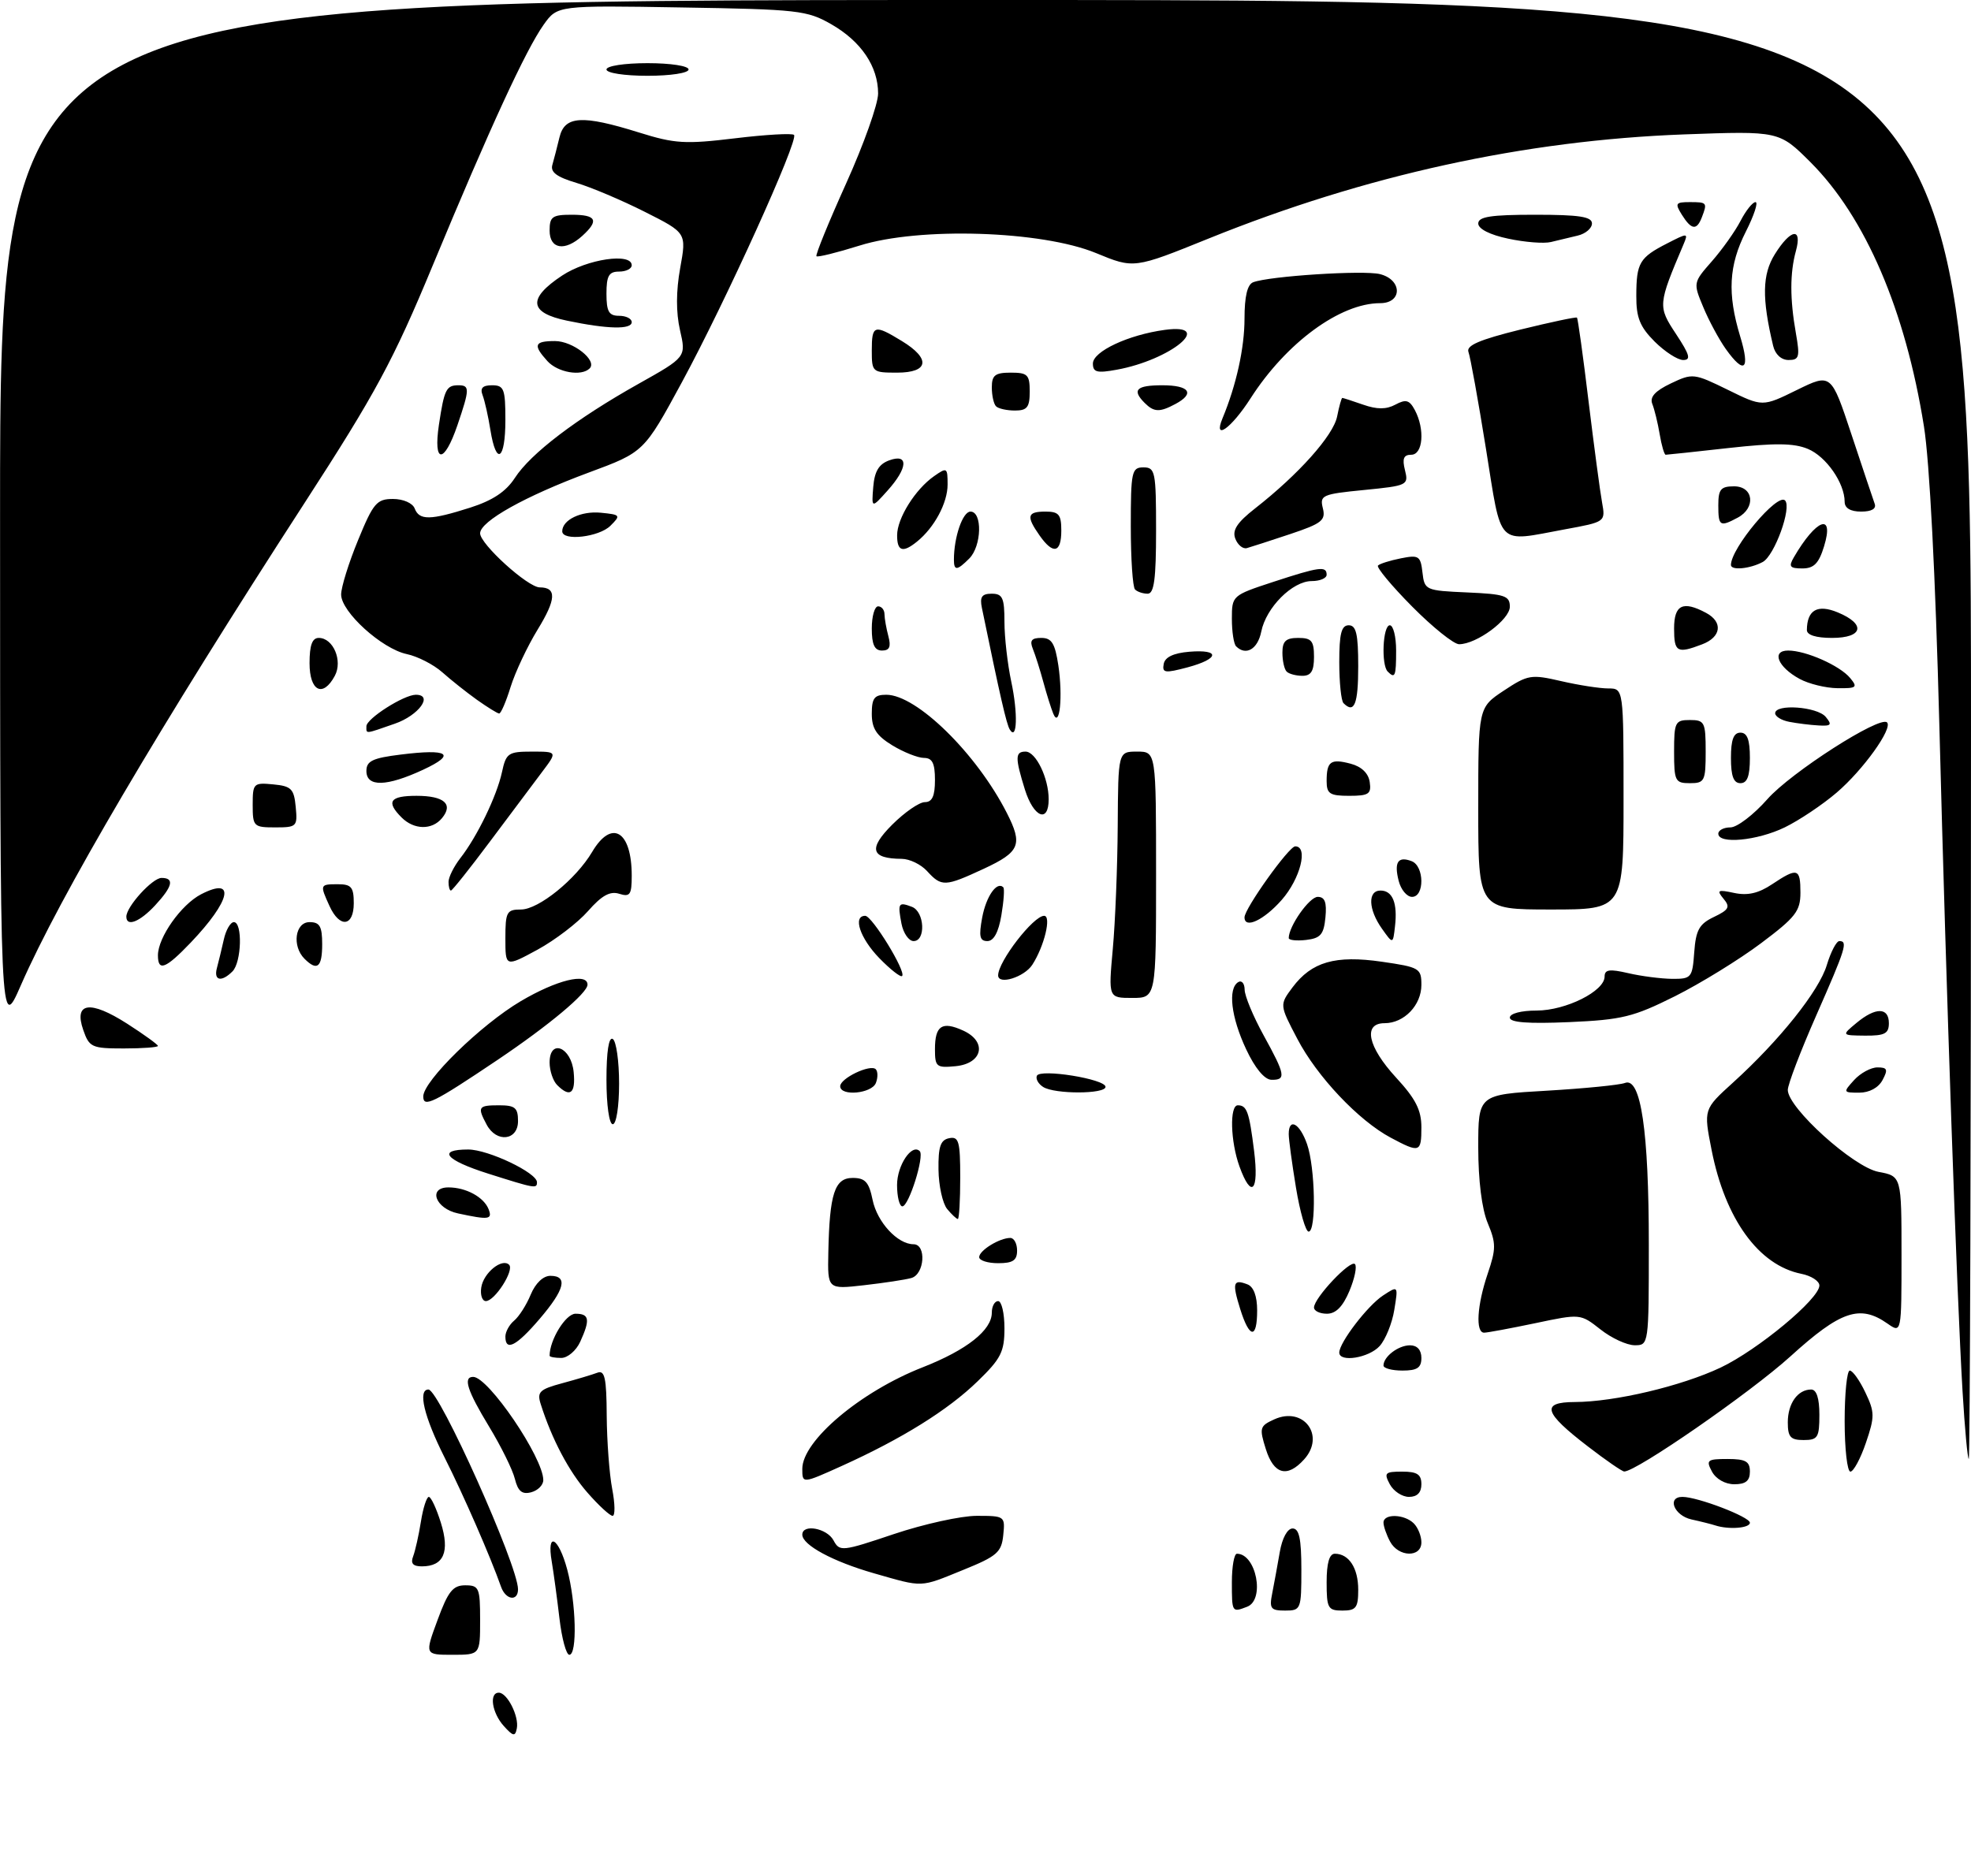 <?xml version="1.0" encoding="UTF-8" standalone="no"?>
<!DOCTYPE svg PUBLIC "-//W3C//DTD SVG 1.1//EN" "http://www.w3.org/Graphics/SVG/1.1/DTD/svg11.dtd" >
<svg xmlns="http://www.w3.org/2000/svg" xmlns:xlink="http://www.w3.org/1999/xlink" version="1.1" viewBox="0 0 312 297">
 <g >
 <path fill="currentColor"
d=" M 79.75 273.28 C 77.87 271.19 77.39 268.00 78.96 268.00 C 80.30 268.00 82.19 271.77 81.81 273.66 C 81.55 274.98 81.23 274.92 79.75 273.28 Z  M 69.26 256.50 C 70.93 251.96 71.69 251.00 73.64 251.00 C 75.83 251.00 76.00 251.39 76.00 256.50 C 76.00 262.00 76.00 262.00 71.62 262.00 C 67.23 262.00 67.23 262.00 69.26 256.50 Z  M 88.56 256.25 C 88.19 253.09 87.64 249.04 87.34 247.25 C 86.50 242.36 88.41 243.35 89.79 248.51 C 91.20 253.78 91.40 262.00 90.12 262.00 C 89.63 262.00 88.93 259.41 88.56 256.25 Z  M 195.00 250.50 C 195.00 248.03 195.36 246.00 195.80 246.00 C 198.86 246.00 200.27 253.30 197.42 254.39 C 195.01 255.32 195.00 255.31 195.00 250.50 Z  M 201.39 252.25 C 201.69 250.74 202.22 247.81 202.58 245.75 C 202.96 243.53 203.79 242.00 204.61 242.00 C 205.65 242.00 206.00 243.62 206.00 248.50 C 206.00 254.82 205.93 255.00 203.42 255.00 C 201.14 255.00 200.90 254.68 201.39 252.25 Z  M 210.00 250.50 C 210.00 247.47 210.43 246.00 211.30 246.00 C 213.53 246.00 215.00 248.27 215.00 251.70 C 215.00 254.55 214.66 255.00 212.50 255.00 C 210.20 255.00 210.00 254.63 210.00 250.50 Z  M 79.32 251.25 C 77.63 246.46 73.41 236.79 70.38 230.77 C 67.12 224.30 66.10 220.00 67.82 220.00 C 69.51 220.00 82.00 247.87 82.00 251.63 C 82.00 253.60 80.05 253.32 79.32 251.25 Z  M 138.32 249.09 C 131.83 247.23 127.00 244.62 127.00 242.98 C 127.00 241.23 130.90 241.95 131.94 243.88 C 132.91 245.69 133.26 245.66 141.52 242.88 C 146.24 241.30 152.13 240.00 154.61 240.00 C 159.05 240.00 159.12 240.05 158.81 243.06 C 158.54 245.77 157.81 246.40 152.50 248.55 C 145.52 251.39 146.26 251.36 138.32 249.09 Z  M 65.40 246.41 C 65.73 245.54 66.29 243.06 66.63 240.91 C 66.97 238.76 67.54 237.00 67.88 237.00 C 68.23 237.00 69.09 238.85 69.79 241.10 C 71.23 245.72 70.24 248.00 66.77 248.00 C 65.37 248.00 64.96 247.53 65.40 246.41 Z  M 220.04 244.07 C 219.47 243.00 219.00 241.65 219.00 241.07 C 219.00 239.62 222.31 239.71 223.80 241.20 C 224.46 241.86 225.00 243.21 225.00 244.20 C 225.00 246.65 221.36 246.55 220.04 244.07 Z  M 271.50 241.51 C 270.95 241.33 269.26 240.90 267.75 240.57 C 265.00 239.96 263.82 237.00 266.32 237.00 C 268.73 237.00 277.00 240.17 277.00 241.09 C 277.00 241.96 273.61 242.21 271.50 241.51 Z  M 93.01 236.35 C 90.07 233.01 87.35 227.86 85.59 222.30 C 84.98 220.38 85.41 219.97 89.01 219.00 C 91.27 218.39 93.77 217.64 94.56 217.34 C 95.73 216.89 96.01 218.17 96.04 224.14 C 96.07 228.19 96.46 233.41 96.91 235.75 C 97.36 238.09 97.39 240.00 96.97 240.00 C 96.55 240.00 94.77 238.36 93.01 236.35 Z  M 81.50 234.14 C 81.14 232.69 79.30 228.97 77.42 225.87 C 73.96 220.17 73.26 218.00 74.90 218.00 C 77.31 218.00 86.00 230.79 86.00 234.34 C 86.00 235.13 85.14 235.99 84.08 236.27 C 82.64 236.65 81.99 236.11 81.50 234.14 Z  M 220.00 235.00 C 219.04 233.20 219.24 233.00 221.96 233.00 C 224.33 233.00 225.00 233.44 225.00 235.00 C 225.00 236.32 224.33 237.00 223.04 237.00 C 221.95 237.00 220.59 236.10 220.00 235.00 Z  M 127.00 232.56 C 127.00 228.11 136.22 220.33 146.06 216.48 C 153.04 213.74 157.00 210.61 157.00 207.83 C 157.00 206.82 157.45 206.00 158.00 206.00 C 158.55 206.00 159.00 207.93 159.00 210.29 C 159.00 214.03 158.45 215.12 154.75 218.70 C 150.05 223.27 142.74 227.81 133.25 232.10 C 127.00 234.92 127.00 234.92 127.00 232.56 Z  M 271.00 233.00 C 270.02 231.18 270.24 231.00 273.46 231.00 C 276.33 231.00 277.00 231.38 277.00 233.00 C 277.00 234.46 276.33 235.00 274.54 235.00 C 273.09 235.00 271.63 234.17 271.00 233.00 Z  M 200.37 229.42 C 199.32 226.08 199.41 225.77 201.70 224.73 C 206.35 222.61 209.85 227.30 206.43 231.07 C 203.76 234.03 201.63 233.45 200.37 229.42 Z  M 251.38 229.03 C 244.35 223.64 243.86 222.00 249.28 221.98 C 255.61 221.96 266.13 219.47 272.36 216.53 C 278.27 213.72 288.00 205.65 288.00 203.53 C 288.00 202.83 286.71 201.99 285.14 201.68 C 278.39 200.33 273.08 193.00 270.93 182.04 C 269.67 175.63 269.67 175.63 274.31 171.42 C 281.67 164.75 287.96 156.88 289.18 152.78 C 289.81 150.70 290.70 149.00 291.16 149.00 C 292.54 149.00 292.20 150.10 287.50 160.78 C 285.02 166.41 283.00 171.71 283.00 172.57 C 283.00 175.41 293.39 184.79 297.36 185.54 C 301.00 186.22 301.00 186.22 301.00 198.67 C 301.00 211.11 301.00 211.11 298.78 209.56 C 294.42 206.50 291.37 207.53 283.42 214.75 C 277.09 220.49 258.98 233.03 257.10 232.98 C 256.77 232.97 254.19 231.20 251.38 229.03 Z  M 292.00 225.00 C 292.00 220.60 292.37 217.00 292.81 217.00 C 293.26 217.00 294.37 218.55 295.27 220.45 C 296.77 223.59 296.78 224.29 295.36 228.45 C 294.51 230.95 293.40 233.00 292.91 233.00 C 292.41 233.00 292.00 229.40 292.00 225.00 Z  M 310.66 220.25 C 309.73 204.54 308.11 157.99 306.98 114.50 C 306.37 91.13 305.44 73.03 304.55 67.50 C 301.61 49.09 295.29 34.39 286.61 25.70 C 281.63 20.73 281.63 20.73 266.57 21.28 C 241.33 22.22 216.13 27.74 191.34 37.76 C 179.50 42.55 179.50 42.55 173.50 40.07 C 164.90 36.52 145.52 35.90 136.04 38.89 C 132.49 40.00 129.43 40.76 129.24 40.57 C 129.05 40.38 131.17 35.18 133.95 29.02 C 136.73 22.86 139.00 16.47 139.00 14.81 C 139.00 10.53 136.32 6.55 131.59 3.84 C 127.75 1.64 126.32 1.48 107.87 1.18 C 88.24 0.85 88.24 0.85 86.06 3.91 C 83.24 7.88 77.55 20.22 68.51 42.00 C 62.26 57.08 59.45 62.28 48.27 79.54 C 25.18 115.19 9.45 141.93 3.30 156.00 C 0.02 163.50 0.02 163.50 0.01 81.75 C 0.00 0.00 0.00 0.00 156.00 0.00 C 312.00 0.00 312.00 0.00 312.00 115.50 C 312.00 179.03 311.84 231.00 311.65 231.00 C 311.46 231.00 311.01 226.16 310.66 220.25 Z  M 283.00 225.20 C 283.00 222.21 284.57 220.00 286.70 220.00 C 287.55 220.00 288.00 221.38 288.00 224.00 C 288.00 227.60 287.75 228.00 285.50 228.00 C 283.43 228.00 283.00 227.52 283.00 225.20 Z  M 219.00 216.20 C 219.00 214.79 221.35 213.00 223.20 213.00 C 224.33 213.00 225.00 213.74 225.00 215.00 C 225.00 216.56 224.33 217.00 222.00 217.00 C 220.35 217.00 219.00 216.64 219.00 216.20 Z  M 87.00 214.65 C 87.00 212.14 89.55 208.00 91.10 208.00 C 93.30 208.00 93.45 208.92 91.84 212.45 C 91.20 213.85 89.85 215.00 88.84 215.00 C 87.83 215.00 87.00 214.84 87.00 214.65 Z  M 212.00 214.15 C 212.00 212.57 216.48 206.72 218.92 205.12 C 221.34 203.53 221.34 203.53 220.71 207.39 C 220.37 209.51 219.32 212.09 218.39 213.12 C 216.69 215.00 212.00 215.75 212.00 214.15 Z  M 80.00 211.62 C 80.00 210.86 80.63 209.72 81.39 209.09 C 82.16 208.45 83.34 206.60 84.01 204.97 C 84.76 203.17 85.98 202.00 87.12 202.00 C 89.94 202.00 89.40 204.17 85.42 208.82 C 81.74 213.13 80.00 214.02 80.00 211.62 Z  M 253.34 210.48 C 250.17 207.99 250.17 207.99 243.02 209.50 C 239.09 210.32 235.45 211.00 234.93 211.00 C 233.54 211.00 233.80 206.65 235.50 201.65 C 236.83 197.73 236.83 196.84 235.50 193.65 C 234.57 191.43 234.00 186.87 234.00 181.68 C 234.00 173.31 234.00 173.31 244.83 172.69 C 250.79 172.34 256.37 171.79 257.23 171.46 C 259.74 170.50 261.00 179.05 261.00 197.05 C 261.00 212.93 260.99 213.00 258.75 212.99 C 257.51 212.98 255.08 211.86 253.34 210.48 Z  M 196.32 207.26 C 195.02 203.10 195.20 202.48 197.46 203.35 C 198.44 203.72 199.00 205.21 199.00 207.47 C 199.00 212.06 197.79 211.97 196.32 207.26 Z  M 208.00 207.02 C 208.00 205.51 213.75 199.41 214.48 200.14 C 214.83 200.50 214.44 202.41 213.61 204.39 C 212.57 206.87 211.46 208.00 210.05 208.00 C 208.92 208.00 208.00 207.56 208.00 207.02 Z  M 76.18 203.85 C 76.52 201.54 79.47 199.14 80.59 200.25 C 81.45 201.11 78.32 206.00 76.91 206.00 C 76.33 206.00 76.00 205.03 76.18 203.85 Z  M 131.12 198.32 C 131.31 188.99 132.12 186.50 134.97 186.50 C 136.96 186.50 137.55 187.15 138.13 189.98 C 138.85 193.50 142.08 197.00 144.61 197.00 C 146.68 197.00 146.36 201.77 144.25 202.35 C 143.29 202.62 139.91 203.13 136.75 203.49 C 131.00 204.14 131.00 204.14 131.12 198.32 Z  M 155.00 199.04 C 155.00 197.98 158.22 196.00 159.93 196.00 C 160.52 196.00 161.00 196.90 161.00 198.00 C 161.00 199.56 160.33 200.00 158.00 200.00 C 156.35 200.00 155.00 199.57 155.00 199.04 Z  M 205.15 188.06 C 204.52 184.24 204.00 180.41 204.00 179.56 C 204.00 176.89 205.75 177.85 206.90 181.15 C 208.20 184.87 208.38 195.00 207.15 195.00 C 206.68 195.00 205.78 191.88 205.15 188.06 Z  M 72.51 192.12 C 68.92 191.36 67.69 188.00 70.99 188.00 C 73.78 188.00 76.61 189.55 77.35 191.47 C 77.97 193.09 77.39 193.17 72.51 192.12 Z  M 149.93 191.42 C 149.21 190.54 148.59 187.74 148.56 185.19 C 148.51 181.55 148.87 180.48 150.25 180.21 C 151.77 179.90 152.00 180.70 152.00 186.43 C 152.00 190.04 151.83 193.00 151.62 193.00 C 151.41 193.00 150.65 192.29 149.93 191.42 Z  M 142.00 187.62 C 142.00 184.50 144.34 181.01 145.59 182.26 C 146.37 183.03 143.86 191.00 142.84 191.00 C 142.38 191.00 142.00 189.48 142.00 187.62 Z  M 77.25 185.81 C 70.50 183.67 69.13 182.00 74.11 182.00 C 77.27 182.00 85.00 185.68 85.00 187.18 C 85.00 188.23 84.73 188.18 77.25 185.81 Z  M 196.20 184.68 C 194.77 180.72 194.62 175.00 195.94 175.00 C 197.38 175.00 197.74 176.02 198.52 182.25 C 199.31 188.64 198.09 189.91 196.20 184.68 Z  M 220.15 180.13 C 215.06 177.42 208.48 170.46 205.35 164.46 C 202.54 159.10 202.54 159.10 204.59 156.34 C 207.63 152.28 211.37 151.20 218.75 152.27 C 224.69 153.13 225.00 153.31 225.00 155.93 C 225.00 159.15 222.27 162.00 219.17 162.00 C 215.71 162.00 216.50 165.73 221.00 170.62 C 224.09 173.97 225.00 175.76 225.00 178.48 C 225.00 182.49 224.74 182.58 220.15 180.13 Z  M 77.04 178.07 C 75.53 175.25 75.69 175.00 79.00 175.00 C 81.53 175.00 82.00 175.39 82.00 177.50 C 82.00 180.59 78.59 180.98 77.04 178.07 Z  M 96.00 170.94 C 96.00 166.49 96.37 164.11 97.00 164.50 C 97.55 164.84 98.00 168.02 98.00 171.56 C 98.00 175.19 97.56 178.00 97.00 178.00 C 96.43 178.00 96.00 174.98 96.00 170.94 Z  M 67.00 173.60 C 67.00 171.16 76.12 162.24 82.44 158.51 C 88.09 155.17 93.00 153.96 93.00 155.90 C 93.00 157.23 86.92 162.32 78.75 167.82 C 68.59 174.65 67.00 175.43 67.00 173.60 Z  M 88.20 171.80 C 87.54 171.14 87.00 169.53 87.00 168.23 C 87.00 164.39 90.43 165.77 90.81 169.76 C 91.14 173.14 90.24 173.84 88.20 171.80 Z  M 133.00 171.98 C 133.00 170.72 137.77 168.44 138.63 169.29 C 138.97 169.64 138.98 170.61 138.65 171.46 C 138.00 173.15 133.00 173.62 133.00 171.98 Z  M 165.13 172.10 C 164.37 171.62 163.92 170.83 164.13 170.33 C 164.61 169.17 175.00 170.84 175.00 172.08 C 175.00 173.24 166.96 173.26 165.13 172.10 Z  M 293.50 171.00 C 294.50 169.90 296.16 169.00 297.19 169.00 C 298.76 169.00 298.89 169.33 298.00 171.00 C 297.35 172.22 295.91 173.00 294.31 173.00 C 291.75 173.00 291.73 172.95 293.50 171.00 Z  M 197.25 166.11 C 194.87 161.03 194.34 156.53 196.00 155.50 C 196.55 155.16 197.01 155.70 197.02 156.69 C 197.03 157.69 198.38 160.93 200.02 163.91 C 203.48 170.19 203.62 171.01 201.25 170.96 C 200.16 170.93 198.65 169.11 197.25 166.11 Z  M 148.00 166.12 C 148.00 162.38 149.12 161.64 152.47 163.17 C 156.31 164.92 155.56 168.40 151.25 168.81 C 148.23 169.10 148.00 168.91 148.00 166.12 Z  M 13.18 163.08 C 11.65 158.69 14.26 158.32 20.13 162.08 C 22.81 163.80 25.00 165.39 25.00 165.60 C 25.00 165.82 22.57 166.00 19.60 166.00 C 14.53 166.00 14.13 165.82 13.18 163.08 Z  M 293.86 161.97 C 296.89 159.44 299.00 159.46 299.00 162.00 C 299.00 163.65 298.34 163.99 295.25 163.97 C 291.50 163.93 291.50 163.93 293.86 161.97 Z  M 239.00 161.12 C 239.00 160.47 240.78 160.00 243.25 160.00 C 247.88 159.99 254.00 156.93 254.00 154.62 C 254.00 153.50 254.78 153.39 257.75 154.08 C 259.81 154.56 262.94 154.96 264.69 154.98 C 267.74 155.00 267.90 154.80 268.19 150.76 C 268.45 147.24 268.98 146.29 271.31 145.18 C 273.69 144.04 273.92 143.60 272.82 142.29 C 271.70 140.93 271.91 140.82 274.52 141.38 C 276.64 141.83 278.36 141.44 280.50 140.01 C 284.54 137.32 285.00 137.45 285.00 141.33 C 285.00 144.26 284.23 145.24 278.75 149.35 C 275.31 151.93 269.19 155.70 265.14 157.73 C 258.55 161.02 256.77 161.46 248.39 161.83 C 241.88 162.11 239.00 161.89 239.00 161.12 Z  M 176.15 150.25 C 176.54 145.99 176.89 137.21 176.93 130.75 C 177.00 119.00 177.00 119.00 180.00 119.00 C 183.00 119.00 183.00 119.00 183.00 138.50 C 183.00 158.00 183.00 158.00 179.22 158.00 C 175.45 158.00 175.45 158.00 176.15 150.25 Z  M 34.34 153.25 C 34.60 152.29 35.09 150.26 35.43 148.75 C 35.76 147.24 36.48 146.00 37.02 146.00 C 38.42 146.00 38.24 152.36 36.80 153.80 C 35.05 155.55 33.79 155.27 34.34 153.25 Z  M 139.18 151.69 C 136.13 148.54 134.95 145.00 136.96 145.00 C 138.05 145.00 143.48 153.86 142.80 154.53 C 142.56 154.77 140.93 153.49 139.18 151.69 Z  M 158.00 154.43 C 158.00 152.23 163.58 145.00 165.28 145.00 C 166.47 145.00 165.31 149.81 163.41 152.75 C 162.14 154.71 158.00 156.00 158.00 154.43 Z  M 25.00 151.25 C 25.01 148.41 28.68 143.22 31.83 141.59 C 37.38 138.72 36.54 142.59 30.18 149.25 C 26.21 153.40 25.00 153.87 25.00 151.25 Z  M 48.20 151.80 C 46.19 149.79 46.71 146.00 49.00 146.00 C 50.62 146.00 51.00 146.67 51.00 149.50 C 51.00 153.16 50.21 153.81 48.20 151.80 Z  M 80.00 148.56 C 80.00 144.38 80.21 144.00 82.47 144.00 C 85.26 144.00 91.17 139.21 93.73 134.89 C 96.83 129.64 100.00 131.54 100.00 138.65 C 100.00 141.67 99.73 142.05 98.02 141.51 C 96.57 141.05 95.25 141.78 93.09 144.24 C 91.47 146.09 87.86 148.85 85.07 150.37 C 80.00 153.12 80.00 153.12 80.00 148.56 Z  M 142.70 146.25 C 142.08 142.98 142.21 142.76 144.36 143.58 C 146.36 144.35 146.58 149.00 144.62 149.00 C 143.86 149.00 143.00 147.76 142.70 146.25 Z  M 155.48 145.25 C 156.11 141.90 157.81 139.47 158.82 140.49 C 159.03 140.70 158.89 142.70 158.51 144.93 C 158.06 147.61 157.30 149.00 156.30 149.00 C 155.08 149.00 154.92 148.25 155.48 145.25 Z  M 204.00 148.52 C 204.00 146.65 207.27 142.00 208.59 142.00 C 209.72 142.00 210.04 142.86 209.81 145.25 C 209.55 147.96 209.04 148.55 206.75 148.82 C 205.24 148.99 204.00 148.86 204.00 148.52 Z  M 218.75 147.03 C 216.59 143.98 216.48 141.00 218.53 141.00 C 220.44 141.00 221.25 142.99 220.82 146.67 C 220.50 149.50 220.50 149.50 218.75 147.03 Z  M 20.00 145.13 C 20.00 143.54 24.13 139.00 25.57 139.00 C 27.65 139.00 27.33 140.35 24.55 143.35 C 22.12 145.97 20.00 146.80 20.00 145.13 Z  M 52.16 143.45 C 50.61 140.05 50.63 140.00 53.50 140.00 C 55.61 140.00 56.00 140.47 56.00 143.00 C 56.00 146.72 53.77 146.99 52.16 143.45 Z  M 197.00 145.24 C 197.00 143.85 204.03 134.00 205.03 134.00 C 207.13 134.00 205.84 139.11 202.90 142.47 C 200.07 145.69 197.00 147.13 197.00 145.24 Z  M 234.00 128.01 C 234.00 112.03 234.00 112.03 238.04 109.35 C 241.86 106.82 242.37 106.74 247.12 107.84 C 249.89 108.48 253.24 109.00 254.58 109.00 C 257.00 109.00 257.00 109.00 257.00 126.50 C 257.00 144.00 257.00 144.00 245.50 144.00 C 234.00 144.00 234.00 144.00 234.00 128.01 Z  M 221.40 139.45 C 220.65 136.49 221.30 135.52 223.46 136.35 C 225.47 137.12 225.52 142.00 223.52 142.00 C 222.70 142.00 221.75 140.85 221.40 139.45 Z  M 71.00 139.63 C 71.00 138.88 71.84 137.20 72.86 135.88 C 75.53 132.47 78.64 126.04 79.46 122.25 C 80.11 119.24 80.45 119.00 84.20 119.00 C 88.24 119.00 88.24 119.00 85.79 122.25 C 84.45 124.04 80.74 128.99 77.55 133.25 C 74.37 137.51 71.59 141.00 71.38 141.00 C 71.17 141.00 71.00 140.39 71.00 139.63 Z  M 146.75 137.92 C 145.79 136.86 143.99 135.99 142.75 135.98 C 137.85 135.95 137.41 134.39 141.22 130.58 C 143.19 128.61 145.52 127.00 146.40 127.00 C 147.56 127.00 148.00 126.04 148.00 123.50 C 148.00 120.83 147.58 120.00 146.25 120.00 C 145.29 119.99 143.04 119.10 141.25 118.01 C 138.74 116.48 138.00 115.34 138.00 113.01 C 138.00 110.53 138.41 110.00 140.30 110.00 C 145.10 110.00 154.58 119.30 159.37 128.70 C 161.93 133.73 161.46 134.88 155.75 137.54 C 149.57 140.41 149.05 140.43 146.75 137.92 Z  M 272.00 132.00 C 272.00 131.45 272.86 131.00 273.92 131.00 C 274.97 131.00 277.60 128.99 279.76 126.54 C 283.47 122.32 297.59 113.26 298.71 114.38 C 299.65 115.32 294.93 121.90 290.75 125.48 C 288.50 127.41 284.79 129.89 282.51 131.00 C 278.15 133.11 272.00 133.69 272.00 132.00 Z  M 40.00 127.44 C 40.00 124.02 40.13 123.89 43.25 124.19 C 46.11 124.46 46.54 124.89 46.81 127.75 C 47.11 130.87 46.98 131.00 43.56 131.00 C 40.15 131.00 40.00 130.85 40.00 127.44 Z  M 63.57 129.43 C 61.07 126.93 61.71 126.00 65.94 126.00 C 70.30 126.00 71.81 127.32 69.96 129.54 C 68.38 131.45 65.54 131.40 63.57 129.43 Z  M 162.24 125.02 C 160.67 119.96 160.68 119.00 162.34 119.00 C 163.97 119.00 166.00 123.19 166.00 126.55 C 166.00 130.39 163.62 129.42 162.24 125.02 Z  M 210.00 123.67 C 210.00 120.54 210.64 120.08 213.81 120.92 C 215.52 121.37 216.62 122.43 216.82 123.82 C 217.10 125.71 216.67 126.00 213.57 126.00 C 210.50 126.00 210.00 125.68 210.00 123.67 Z  M 58.00 122.07 C 58.00 120.49 58.97 120.02 63.43 119.47 C 71.01 118.52 72.31 119.39 67.00 121.86 C 61.20 124.56 58.00 124.64 58.00 122.07 Z  M 265.00 119.00 C 265.00 114.33 265.17 114.00 267.50 114.00 C 269.83 114.00 270.00 114.33 270.00 119.00 C 270.00 123.67 269.83 124.00 267.50 124.00 C 265.17 124.00 265.00 123.67 265.00 119.00 Z  M 274.00 120.00 C 274.00 117.11 274.42 116.00 275.50 116.00 C 276.58 116.00 277.00 117.11 277.00 120.00 C 277.00 122.89 276.58 124.00 275.50 124.00 C 274.42 124.00 274.00 122.89 274.00 120.00 Z  M 58.00 114.99 C 58.00 113.78 63.92 110.01 65.82 110.00 C 68.66 110.00 66.29 113.27 62.50 114.58 C 57.68 116.26 58.00 116.23 58.00 114.99 Z  M 159.84 115.50 C 159.32 114.65 158.31 110.24 155.43 96.25 C 155.07 94.51 155.42 94.00 156.98 94.00 C 158.70 94.00 159.00 94.65 159.00 98.45 C 159.00 100.90 159.49 105.16 160.08 107.93 C 161.15 112.93 161.01 117.40 159.84 115.50 Z  M 283.25 114.29 C 282.01 114.06 281.00 113.44 281.00 112.93 C 281.00 111.40 287.65 111.88 289.00 113.50 C 290.05 114.76 289.87 114.98 287.87 114.86 C 286.57 114.79 284.49 114.53 283.25 114.29 Z  M 166.73 113.00 C 166.39 112.17 165.68 109.92 165.16 108.00 C 164.64 106.08 163.89 103.71 163.50 102.75 C 162.96 101.42 163.28 101.00 164.83 101.00 C 166.48 101.00 167.00 101.85 167.53 105.34 C 168.27 110.30 167.74 115.43 166.73 113.00 Z  M 75.50 110.80 C 73.85 109.62 71.38 107.66 70.00 106.43 C 68.62 105.21 66.10 103.92 64.39 103.56 C 60.45 102.73 54.00 96.88 54.00 94.13 C 54.00 92.98 55.20 89.11 56.68 85.52 C 59.09 79.64 59.64 79.00 62.21 79.00 C 63.82 79.00 65.31 79.65 65.64 80.50 C 66.37 82.41 68.10 82.39 74.41 80.38 C 77.99 79.24 80.09 77.84 81.50 75.67 C 84.00 71.80 91.26 66.28 101.06 60.78 C 108.62 56.54 108.62 56.54 107.64 52.27 C 107.00 49.46 107.01 46.10 107.67 42.44 C 108.68 36.87 108.68 36.87 102.09 33.55 C 98.47 31.72 93.58 29.65 91.23 28.95 C 88.12 28.02 87.09 27.25 87.44 26.09 C 87.69 25.21 88.20 23.26 88.56 21.75 C 89.38 18.33 92.13 18.16 101.16 20.98 C 106.81 22.75 108.46 22.85 116.33 21.90 C 121.19 21.31 125.40 21.07 125.69 21.36 C 126.47 22.14 114.82 47.83 107.93 60.54 C 101.94 71.58 101.94 71.58 93.22 74.81 C 83.13 78.55 76.00 82.54 76.00 84.44 C 76.00 86.15 83.56 93.00 85.44 93.00 C 88.15 93.00 88.05 94.89 85.10 99.69 C 83.48 102.34 81.56 106.41 80.83 108.75 C 80.11 111.09 79.29 112.99 79.01 112.97 C 78.73 112.95 77.15 111.97 75.50 110.80 Z  M 212.67 111.33 C 212.30 110.97 212.00 108.04 212.00 104.83 C 212.00 100.31 212.34 99.00 213.50 99.00 C 214.68 99.00 215.00 100.39 215.00 105.50 C 215.00 111.49 214.38 113.05 212.67 111.33 Z  M 49.00 105.00 C 49.00 102.15 49.42 101.00 50.46 101.00 C 52.75 101.00 54.28 104.62 53.00 107.00 C 51.12 110.51 49.00 109.45 49.00 105.00 Z  M 284.87 107.49 C 281.41 105.61 280.36 103.00 283.06 103.00 C 285.87 103.00 291.24 105.38 292.87 107.35 C 294.10 108.83 293.90 109.00 290.87 108.96 C 289.02 108.94 286.32 108.28 284.87 107.49 Z  M 184.21 105.12 C 184.41 104.04 185.76 103.40 188.26 103.19 C 193.23 102.78 193.04 104.31 187.95 105.67 C 184.40 106.61 183.94 106.55 184.21 105.12 Z  M 203.67 106.33 C 203.30 105.97 203.00 104.62 203.00 103.33 C 203.00 101.51 203.55 101.00 205.50 101.00 C 207.61 101.00 208.00 101.47 208.00 104.00 C 208.00 106.24 207.54 107.00 206.17 107.00 C 205.16 107.00 204.03 106.70 203.67 106.33 Z  M 219.67 106.33 C 218.61 105.28 218.89 99.00 220.00 99.00 C 220.55 99.00 221.00 100.80 221.00 103.00 C 221.00 107.09 220.83 107.50 219.67 106.33 Z  M 138.00 99.50 C 138.00 97.58 138.45 96.00 139.00 96.00 C 139.55 96.00 140.01 96.56 140.01 97.25 C 140.02 97.94 140.30 99.51 140.63 100.75 C 141.07 102.40 140.81 103.00 139.62 103.00 C 138.44 103.00 138.00 102.06 138.00 99.50 Z  M 195.67 102.33 C 195.30 101.97 195.00 100.00 195.00 97.97 C 195.00 94.31 195.06 94.26 201.52 92.14 C 208.87 89.73 210.00 89.58 210.00 91.00 C 210.00 91.55 208.94 92.00 207.64 92.00 C 204.59 92.00 200.41 96.19 199.65 100.01 C 199.09 102.79 197.22 103.88 195.67 102.33 Z  M 265.00 99.50 C 265.00 95.75 266.40 95.07 270.07 97.04 C 272.78 98.49 272.47 100.87 269.43 102.02 C 265.47 103.53 265.00 103.26 265.00 99.50 Z  M 223.53 96.03 C 220.27 92.74 217.85 89.82 218.13 89.54 C 218.41 89.25 220.04 88.74 221.75 88.40 C 224.59 87.83 224.87 88.02 225.17 90.64 C 225.49 93.44 225.65 93.51 232.25 93.80 C 238.20 94.06 239.00 94.33 239.00 96.06 C 239.00 98.10 233.74 101.99 230.97 102.00 C 230.13 102.00 226.78 99.31 223.53 96.03 Z  M 286.02 99.75 C 286.05 96.57 287.70 95.63 290.91 96.96 C 295.41 98.82 294.92 101.00 290.00 101.00 C 287.46 101.00 286.01 100.54 286.02 99.75 Z  M 179.67 93.33 C 179.30 92.97 179.00 88.47 179.00 83.33 C 179.00 74.67 179.14 74.00 181.00 74.00 C 182.87 74.00 183.00 74.67 183.00 84.00 C 183.00 91.67 182.69 94.00 181.67 94.00 C 180.93 94.00 180.03 93.70 179.67 93.33 Z  M 151.00 88.62 C 151.00 85.03 152.39 81.00 153.62 81.00 C 155.54 81.00 155.40 86.46 153.43 88.43 C 151.50 90.36 151.00 90.40 151.00 88.62 Z  M 274.00 89.45 C 274.00 86.79 281.35 78.02 282.56 79.23 C 283.67 80.34 280.90 87.98 279.03 88.98 C 276.99 90.07 274.00 90.35 274.00 89.45 Z  M 283.95 88.25 C 287.50 82.14 290.40 81.08 288.74 86.50 C 287.91 89.21 287.13 90.00 285.30 90.00 C 283.32 90.00 283.10 89.71 283.95 88.25 Z  M 142.01 84.75 C 142.01 82.06 144.88 77.47 147.86 75.39 C 149.90 73.96 150.00 74.02 150.00 76.72 C 150.00 79.62 147.91 83.53 145.16 85.75 C 142.91 87.58 142.00 87.29 142.01 84.75 Z  M 164.56 84.78 C 162.41 81.72 162.59 81.00 165.50 81.00 C 167.61 81.00 168.00 81.47 168.00 84.00 C 168.00 87.56 166.71 87.85 164.56 84.78 Z  M 195.55 85.30 C 195.02 83.96 195.81 82.74 198.67 80.50 C 205.56 75.11 211.06 68.95 211.66 65.94 C 211.98 64.33 212.35 63.00 212.48 63.00 C 212.60 63.00 214.09 63.48 215.78 64.07 C 217.98 64.84 219.44 64.84 220.89 64.06 C 222.55 63.17 223.11 63.33 223.96 64.92 C 225.58 67.96 225.26 72.00 223.39 72.00 C 222.19 72.00 221.94 72.61 222.40 74.44 C 222.99 76.81 222.81 76.90 215.93 77.58 C 209.29 78.23 208.89 78.41 209.40 80.46 C 209.88 82.38 209.25 82.88 204.23 84.56 C 201.08 85.61 197.99 86.61 197.38 86.78 C 196.76 86.96 195.93 86.29 195.55 85.30 Z  M 89.00 84.12 C 89.00 82.31 91.98 80.87 95.12 81.18 C 98.23 81.49 98.30 81.58 96.62 83.25 C 94.82 85.04 89.00 85.71 89.00 84.12 Z  M 235.22 71.05 C 233.99 63.38 232.74 56.48 232.45 55.73 C 232.06 54.70 234.19 53.79 240.64 52.19 C 245.44 51.01 249.49 50.15 249.63 50.29 C 249.77 50.44 250.60 56.39 251.46 63.53 C 252.33 70.66 253.29 77.88 253.60 79.56 C 254.15 82.63 254.15 82.63 247.71 83.81 C 236.76 85.83 237.76 86.85 235.22 71.05 Z  M 272.00 80.00 C 272.00 77.47 272.39 77.00 274.50 77.00 C 277.59 77.00 277.98 80.41 275.07 81.96 C 272.25 83.47 272.00 83.31 272.00 80.00 Z  M 292.00 79.45 C 292.00 76.48 289.07 72.27 286.17 71.07 C 283.95 70.15 280.96 70.12 273.67 70.93 C 268.39 71.52 263.89 72.00 263.67 72.00 C 263.45 72.00 263.02 70.54 262.72 68.75 C 262.42 66.96 261.89 64.80 261.55 63.95 C 261.12 62.86 261.99 61.90 264.48 60.71 C 267.93 59.07 268.14 59.09 273.51 61.72 C 279.00 64.42 279.00 64.42 284.43 61.75 C 289.86 59.09 289.86 59.09 293.08 68.79 C 294.85 74.13 296.50 79.06 296.75 79.75 C 297.05 80.55 296.27 81.00 294.61 81.00 C 292.92 81.00 292.00 80.45 292.00 79.45 Z  M 138.23 77.11 C 138.43 74.64 139.11 73.49 140.75 72.89 C 143.86 71.75 143.73 74.08 140.48 77.69 C 137.96 80.50 137.96 80.50 138.23 77.11 Z  M 69.48 67.25 C 70.32 61.66 70.64 61.00 72.56 61.00 C 74.38 61.00 74.36 61.58 72.41 67.32 C 70.30 73.51 68.55 73.47 69.48 67.25 Z  M 77.63 68.09 C 77.29 65.94 76.73 63.46 76.40 62.59 C 75.96 61.45 76.38 61.00 77.89 61.00 C 79.78 61.00 80.00 61.57 80.00 66.50 C 80.00 72.86 78.55 73.83 77.63 68.09 Z  M 193.51 66.25 C 195.70 60.99 197.00 55.09 197.00 50.45 C 197.00 46.93 197.45 45.04 198.37 44.69 C 200.92 43.71 215.86 42.75 218.44 43.40 C 221.99 44.29 222.01 48.00 218.47 48.00 C 212.14 48.00 203.60 54.27 197.97 63.05 C 194.92 67.81 192.00 69.90 193.51 66.25 Z  M 157.67 64.33 C 157.30 63.97 157.00 62.62 157.00 61.33 C 157.00 59.41 157.52 59.00 160.00 59.00 C 162.67 59.00 163.00 59.33 163.00 62.00 C 163.00 64.48 162.59 65.00 160.67 65.00 C 159.38 65.00 158.03 64.70 157.67 64.33 Z  M 181.20 63.80 C 179.13 61.73 179.87 61.00 184.00 61.00 C 188.30 61.00 189.19 62.29 186.07 63.96 C 183.57 65.30 182.67 65.27 181.20 63.80 Z  M 86.65 57.17 C 84.34 54.62 84.57 54.00 87.85 54.00 C 90.70 54.00 94.59 57.07 93.34 58.33 C 92.04 59.63 88.29 58.98 86.65 57.17 Z  M 138.00 55.50 C 138.00 51.44 138.38 51.32 142.75 53.99 C 147.37 56.80 147.04 59.00 142.00 59.00 C 138.10 59.00 138.00 58.92 138.00 55.50 Z  M 173.00 57.56 C 173.00 55.64 178.62 53.01 184.38 52.23 C 192.41 51.14 185.34 56.99 176.75 58.54 C 173.65 59.11 173.00 58.94 173.00 57.56 Z  M 273.18 55.25 C 272.11 53.74 270.50 50.76 269.62 48.63 C 268.01 44.78 268.02 44.74 270.98 41.37 C 272.62 39.50 274.66 36.63 275.51 34.99 C 276.36 33.34 277.43 32.00 277.89 32.00 C 278.35 32.00 277.66 34.10 276.36 36.67 C 273.65 42.02 273.41 46.49 275.46 53.25 C 277.08 58.56 276.13 59.39 273.18 55.25 Z  M 261.92 54.08 C 259.59 51.74 259.00 50.29 259.02 46.83 C 259.03 41.61 259.52 40.78 263.90 38.54 C 267.17 36.86 267.26 36.86 266.51 38.65 C 262.43 48.26 262.41 48.50 265.31 52.89 C 267.48 56.18 267.71 57.00 266.44 57.00 C 265.56 57.00 263.53 55.68 261.92 54.08 Z  M 280.68 54.75 C 278.88 47.22 278.95 43.45 280.95 40.25 C 283.46 36.22 285.33 35.94 284.28 39.75 C 283.33 43.22 283.32 47.33 284.28 52.75 C 284.94 56.52 284.81 57.00 283.12 57.00 C 281.97 57.00 281.00 56.11 280.68 54.75 Z  M 89.75 50.77 C 83.73 49.52 83.49 47.27 88.98 43.63 C 92.94 41.01 100.00 39.97 100.00 42.00 C 100.00 42.55 99.10 43.00 98.00 43.00 C 96.38 43.00 96.00 43.67 96.00 46.50 C 96.00 49.33 96.38 50.00 98.00 50.00 C 99.10 50.00 100.00 50.45 100.00 51.00 C 100.00 52.20 96.20 52.12 89.75 50.77 Z  M 87.00 36.50 C 87.00 34.31 87.43 34.00 90.50 34.00 C 94.42 34.00 94.87 34.90 92.17 37.35 C 89.41 39.85 87.00 39.45 87.00 36.50 Z  M 238.75 37.79 C 235.84 37.18 234.00 36.24 234.00 35.39 C 234.00 34.31 235.98 34.00 243.00 34.00 C 250.00 34.00 252.00 34.31 252.00 35.38 C 252.00 36.14 250.99 37.01 249.75 37.30 C 248.51 37.60 246.60 38.06 245.50 38.32 C 244.40 38.59 241.36 38.35 238.75 37.79 Z  M 266.23 34.00 C 265.11 32.20 265.23 32.00 267.49 32.00 C 270.22 32.00 270.29 32.08 269.39 34.42 C 268.58 36.52 267.74 36.41 266.23 34.00 Z  M 96.00 11.00 C 96.00 10.44 98.83 10.00 102.50 10.00 C 106.17 10.00 109.00 10.44 109.00 11.00 C 109.00 11.56 106.17 12.00 102.50 12.00 C 98.83 12.00 96.00 11.56 96.00 11.00 Z "/>
</g>
</svg>